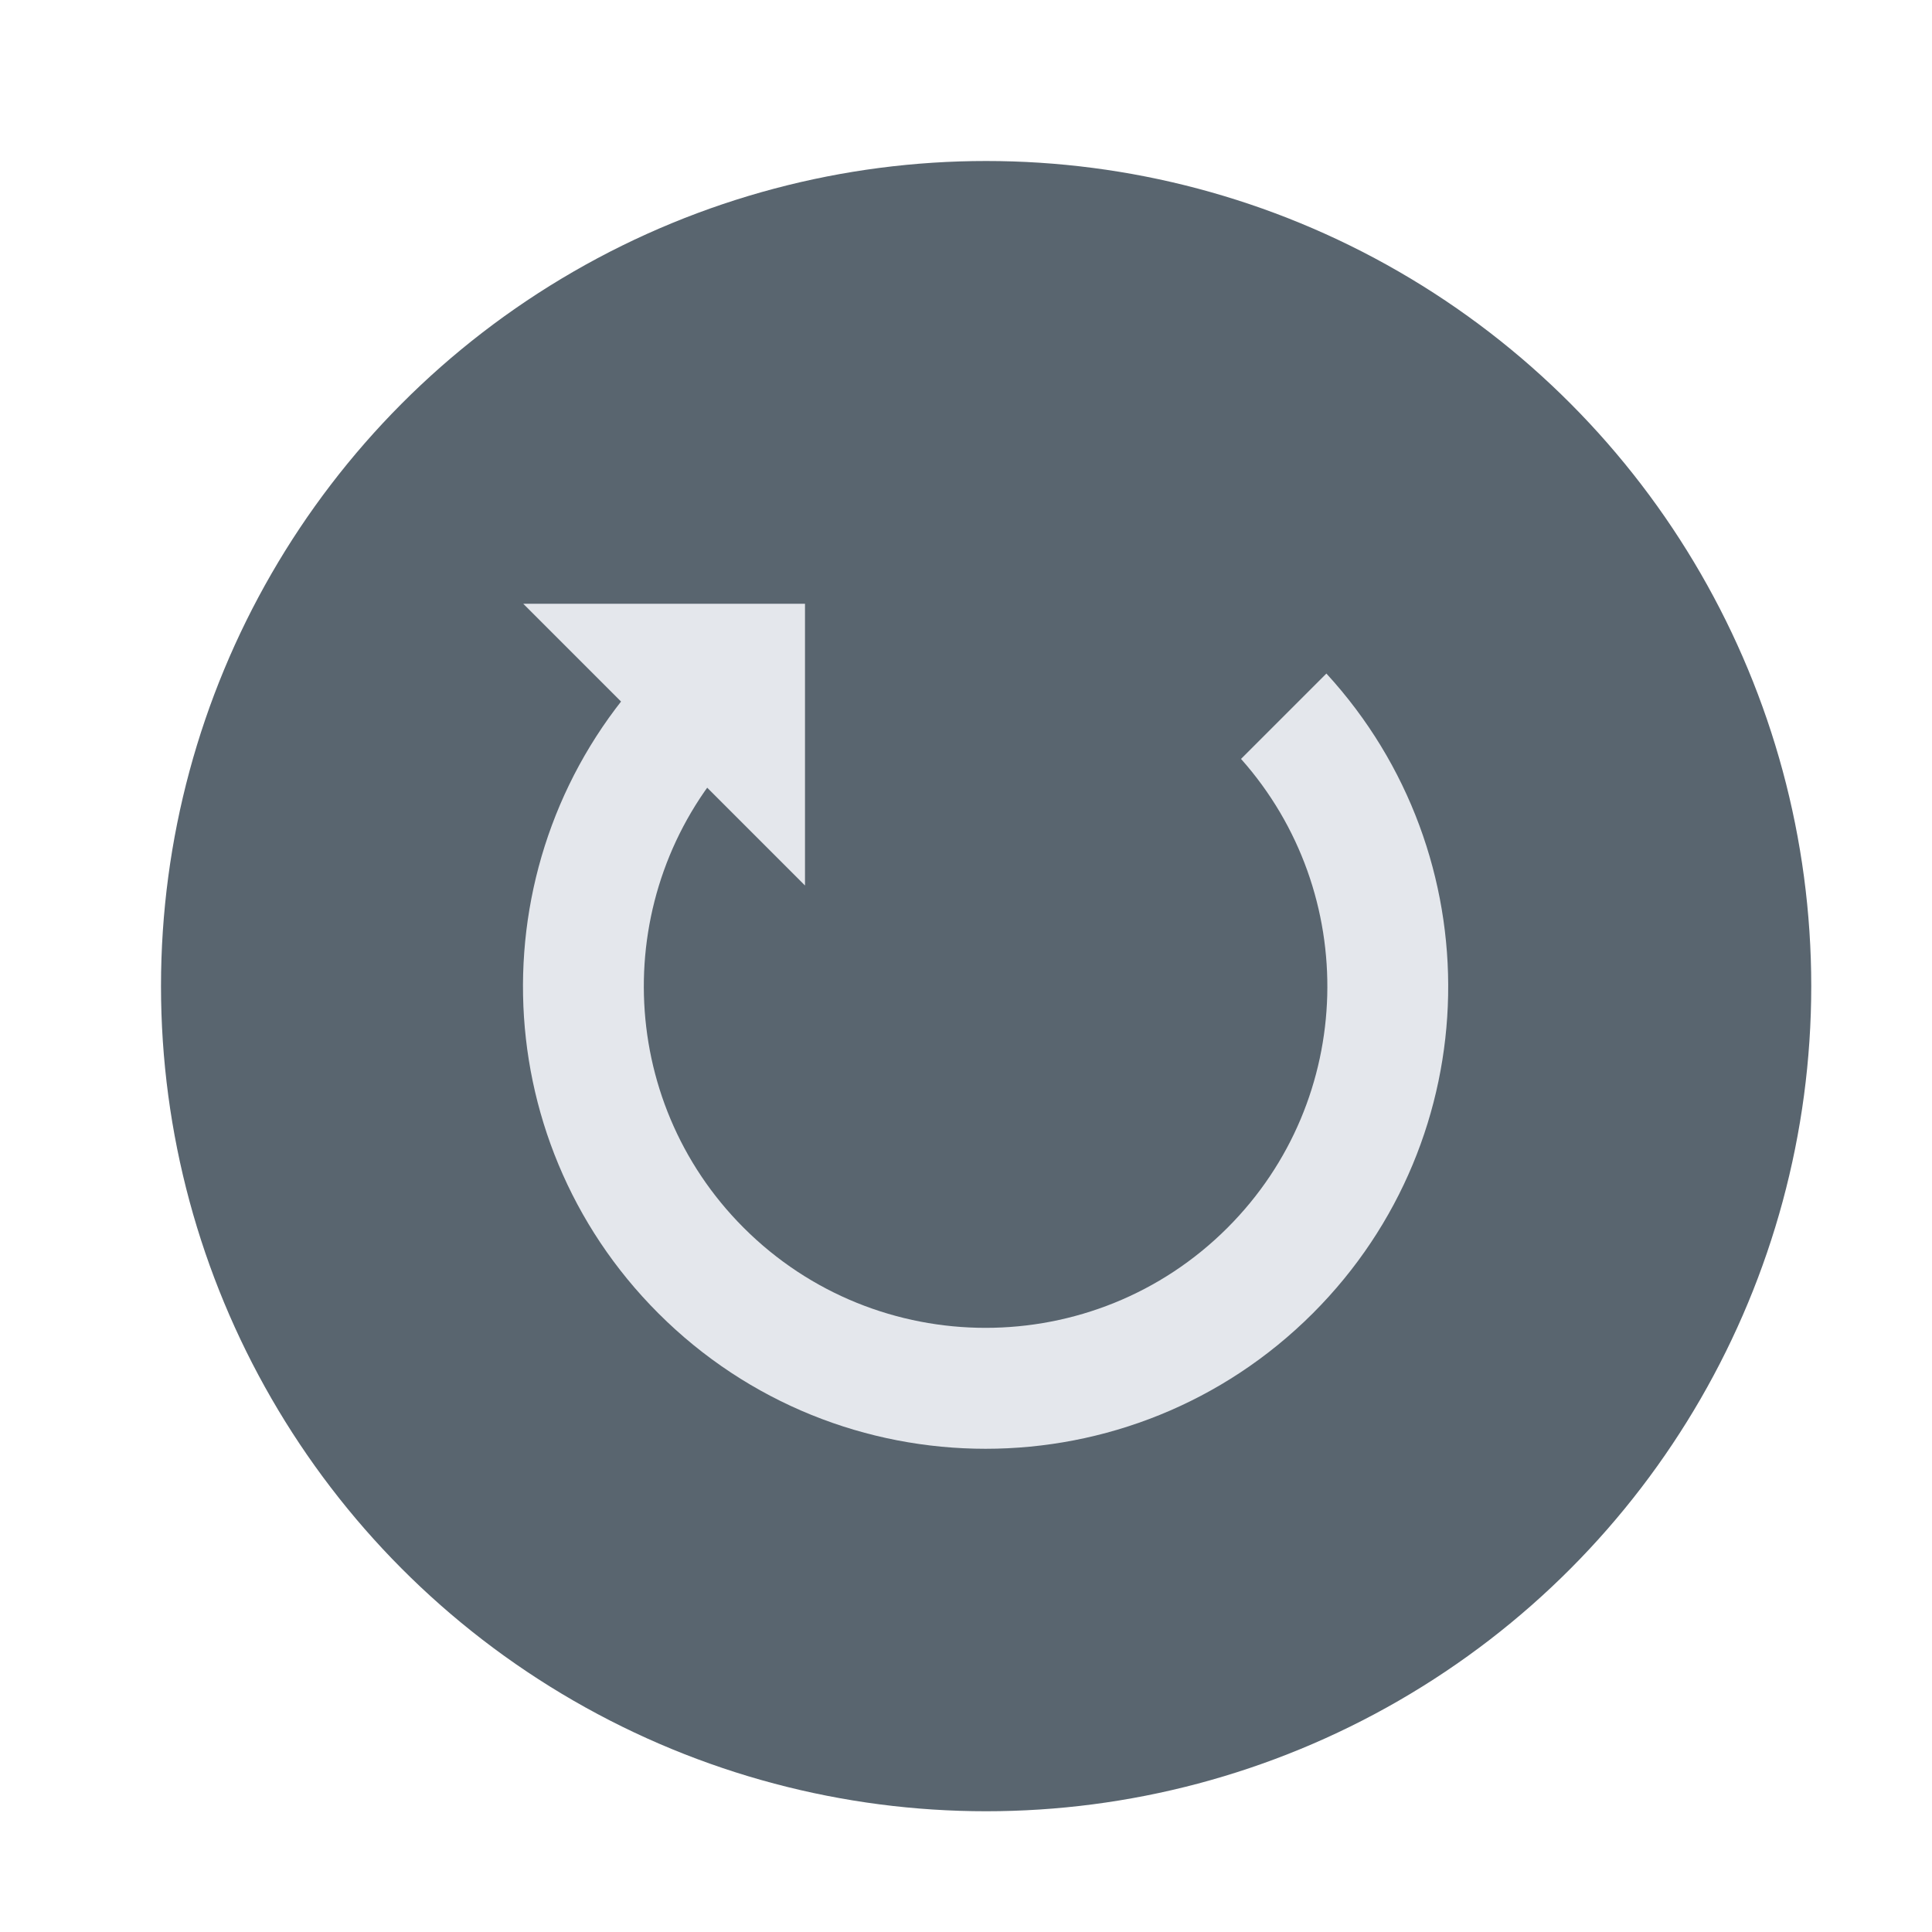 <?xml version="1.0"?>
<svg xmlns="http://www.w3.org/2000/svg" xmlns:xlink="http://www.w3.org/1999/xlink" version="1.1" viewBox="0 0 252 252" width="96px" height="96px"><g fill="none" fill-rule="nonzero" stroke="none" stroke-width="1" stroke-linecap="butt" stroke-linejoin="miter" stroke-miterlimit="10" stroke-dasharray="" stroke-dashoffset="0" font-family="none" font-weight="none" font-size="none" text-anchor="none" style="mix-blend-mode: normal"><path d="M0,252v-252h252v252z" fill="none"/><g id="Layer_1"><circle cx="24.5" cy="24.5" transform="scale(5.25,5.25)" r="20.5" fill="#59656f"/><path d="M161.873,98.989c15.566,17.503 15.01,44.389 -1.764,61.152c-17.398,17.409 -45.706,17.409 -63.11,0c-16.768,-16.763 -17.33,-43.648 -1.764,-61.152l-11.135,-11.135c-21.735,23.688 -21.184,60.485 1.764,83.438c23.573,23.573 61.803,23.573 85.386,0c22.948,-22.958 23.494,-59.75 1.759,-83.438z" fill="#e4e7ec"/><path d="M68.25,78.75h31.5v0h5.25v0v36.75z" fill="#e4e7ec"/></g></g></svg>

